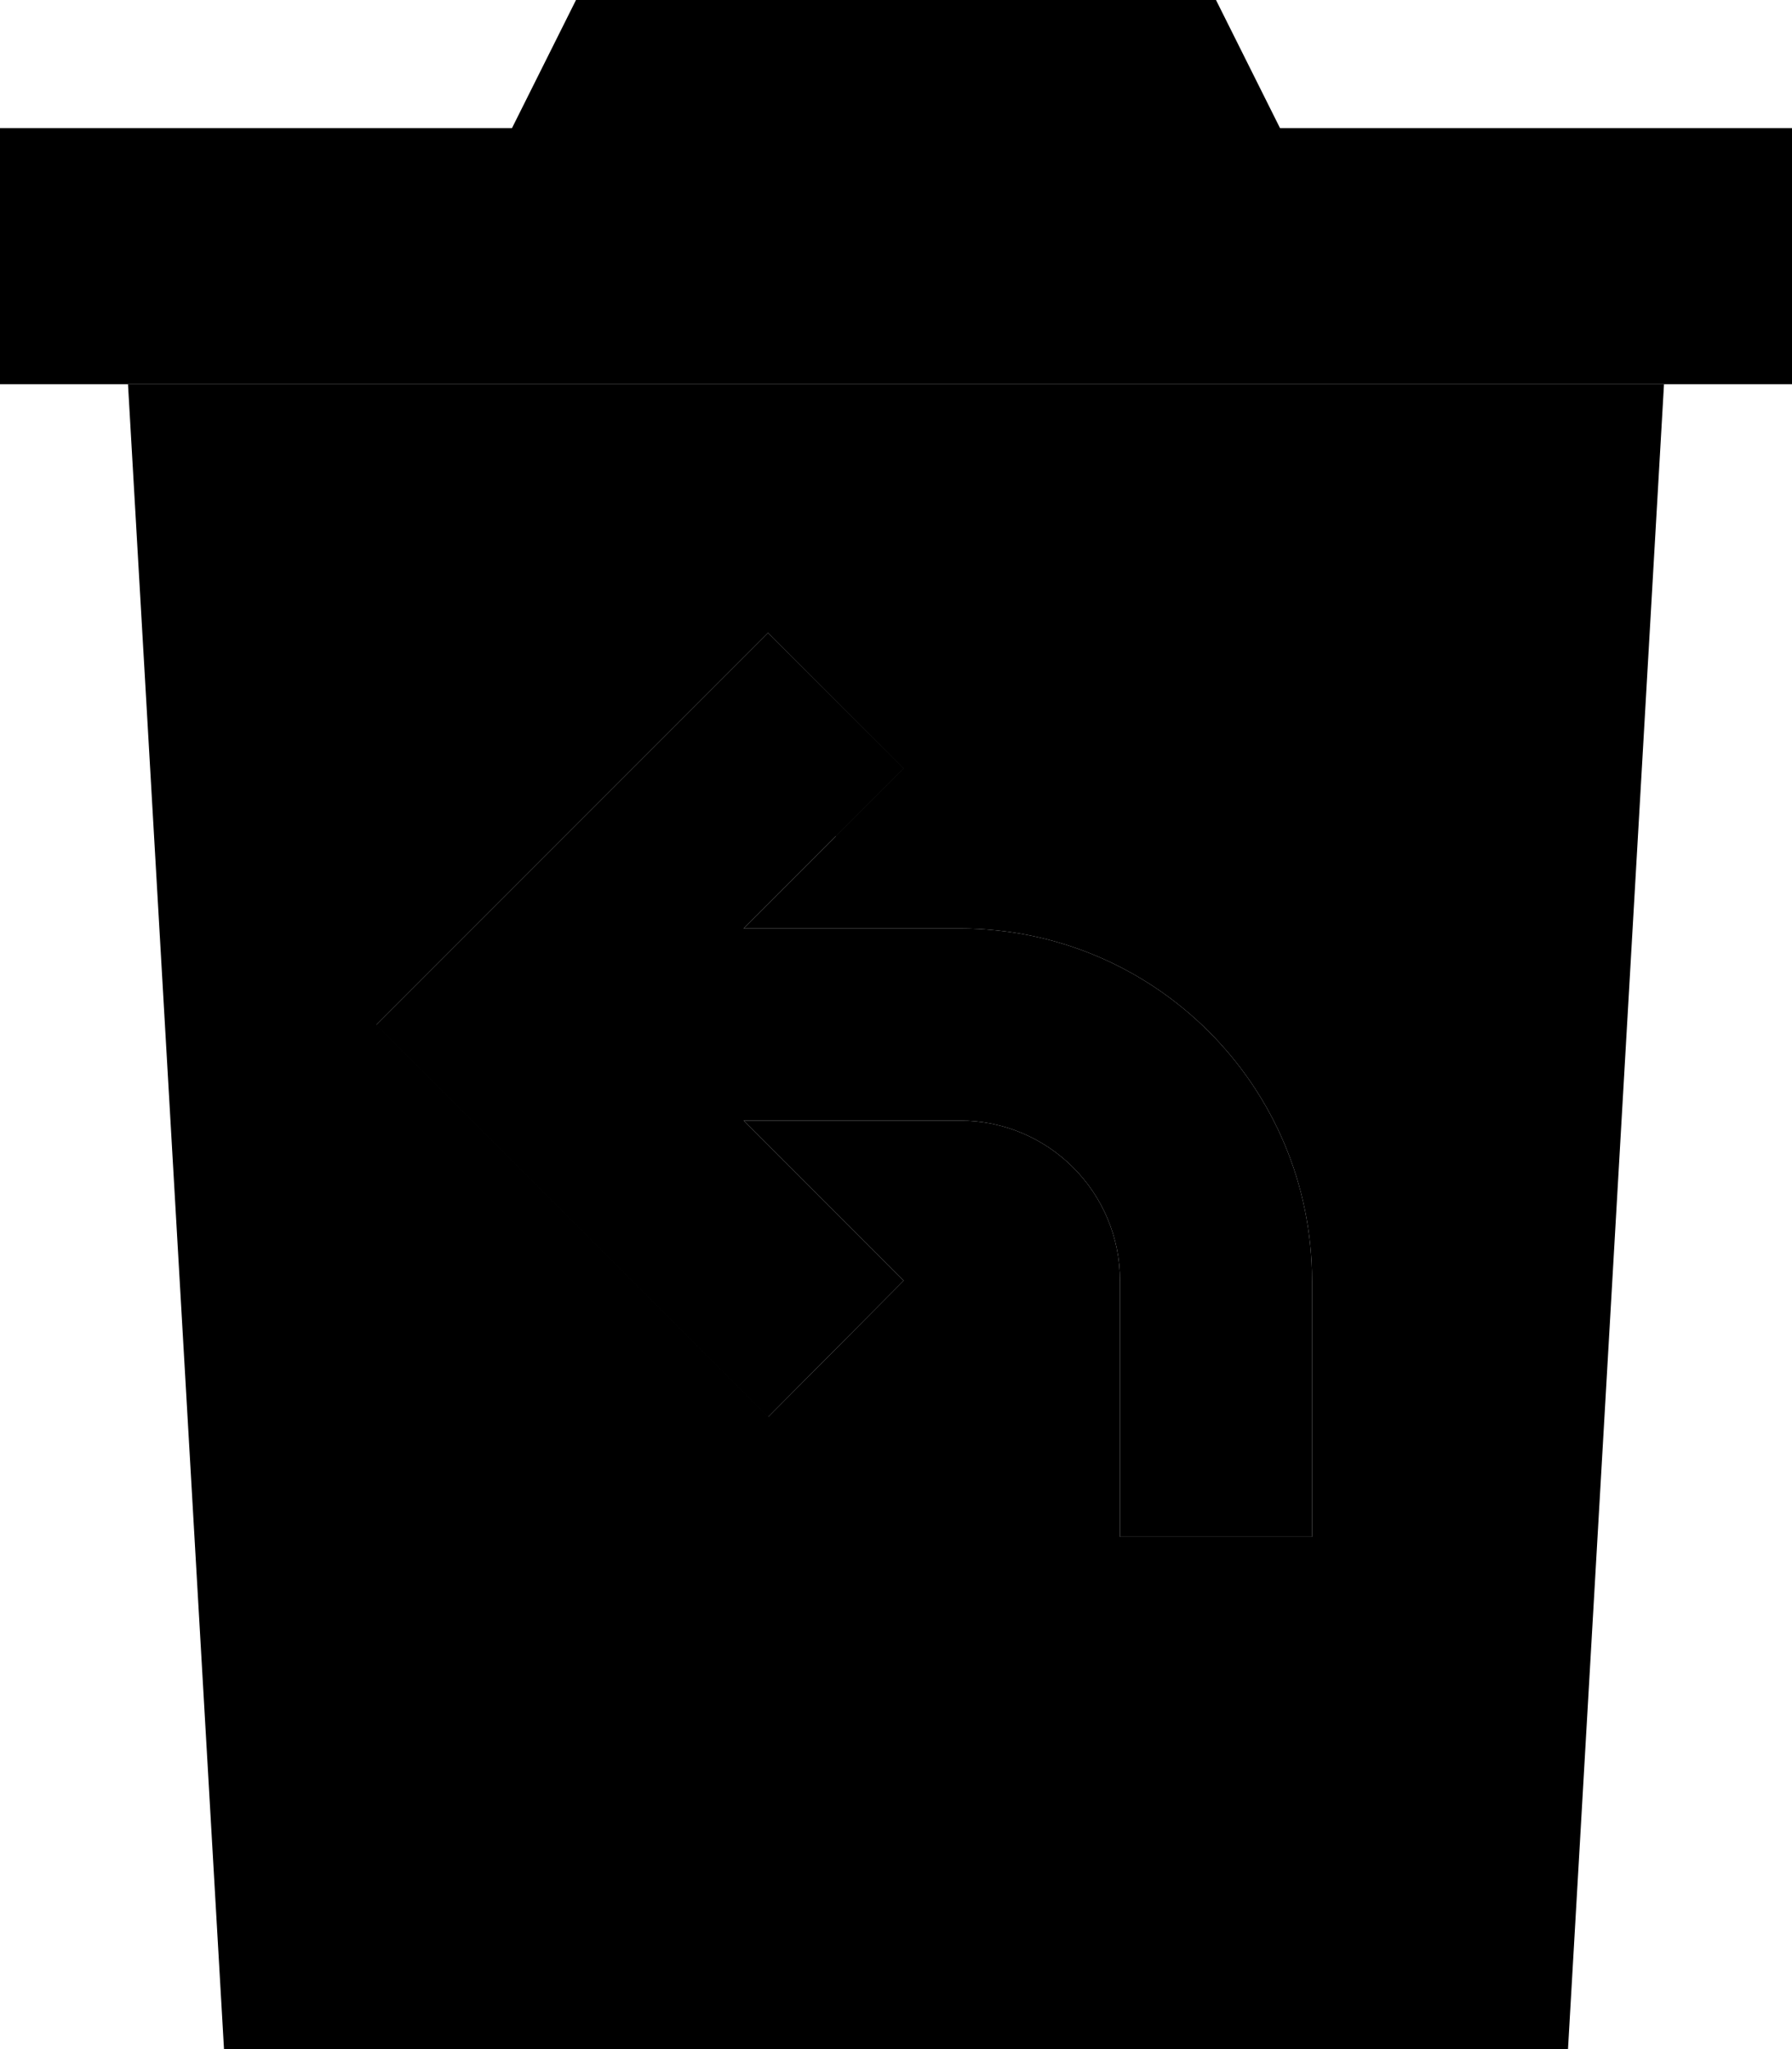 <svg xmlns="http://www.w3.org/2000/svg" viewBox="0 0 448 512"><path class="pr-icon-duotone-secondary" d="M32 96l384 0L392 512 56 512 32 96zM94.1 256l17 17 64 64 17 17L225.9 320l-17-17-23-23 54.1 0c22.1 0 40 17.9 40 40l0 40 0 24 48 0 0-24 0-40c0-48.6-39.4-88-88-88l-54.1 0 23-23 17-17L192 158.1l-17 17-64 64-17 17z"/><path class="pr-icon-duotone-primary" d="M144 0L128 32 0 32 0 96l448 0 0-64L320 32 304 0 144 0zm65 209l17-17L192 158.1l-17 17-64 64-17 17 17 17 64 64 17 17L225.9 320l-17-17-23-23 54.1 0c22.1 0 40 17.9 40 40l0 40 0 24 48 0 0-24 0-40c0-48.6-39.4-88-88-88l-54.1 0 23-23z"/></svg>